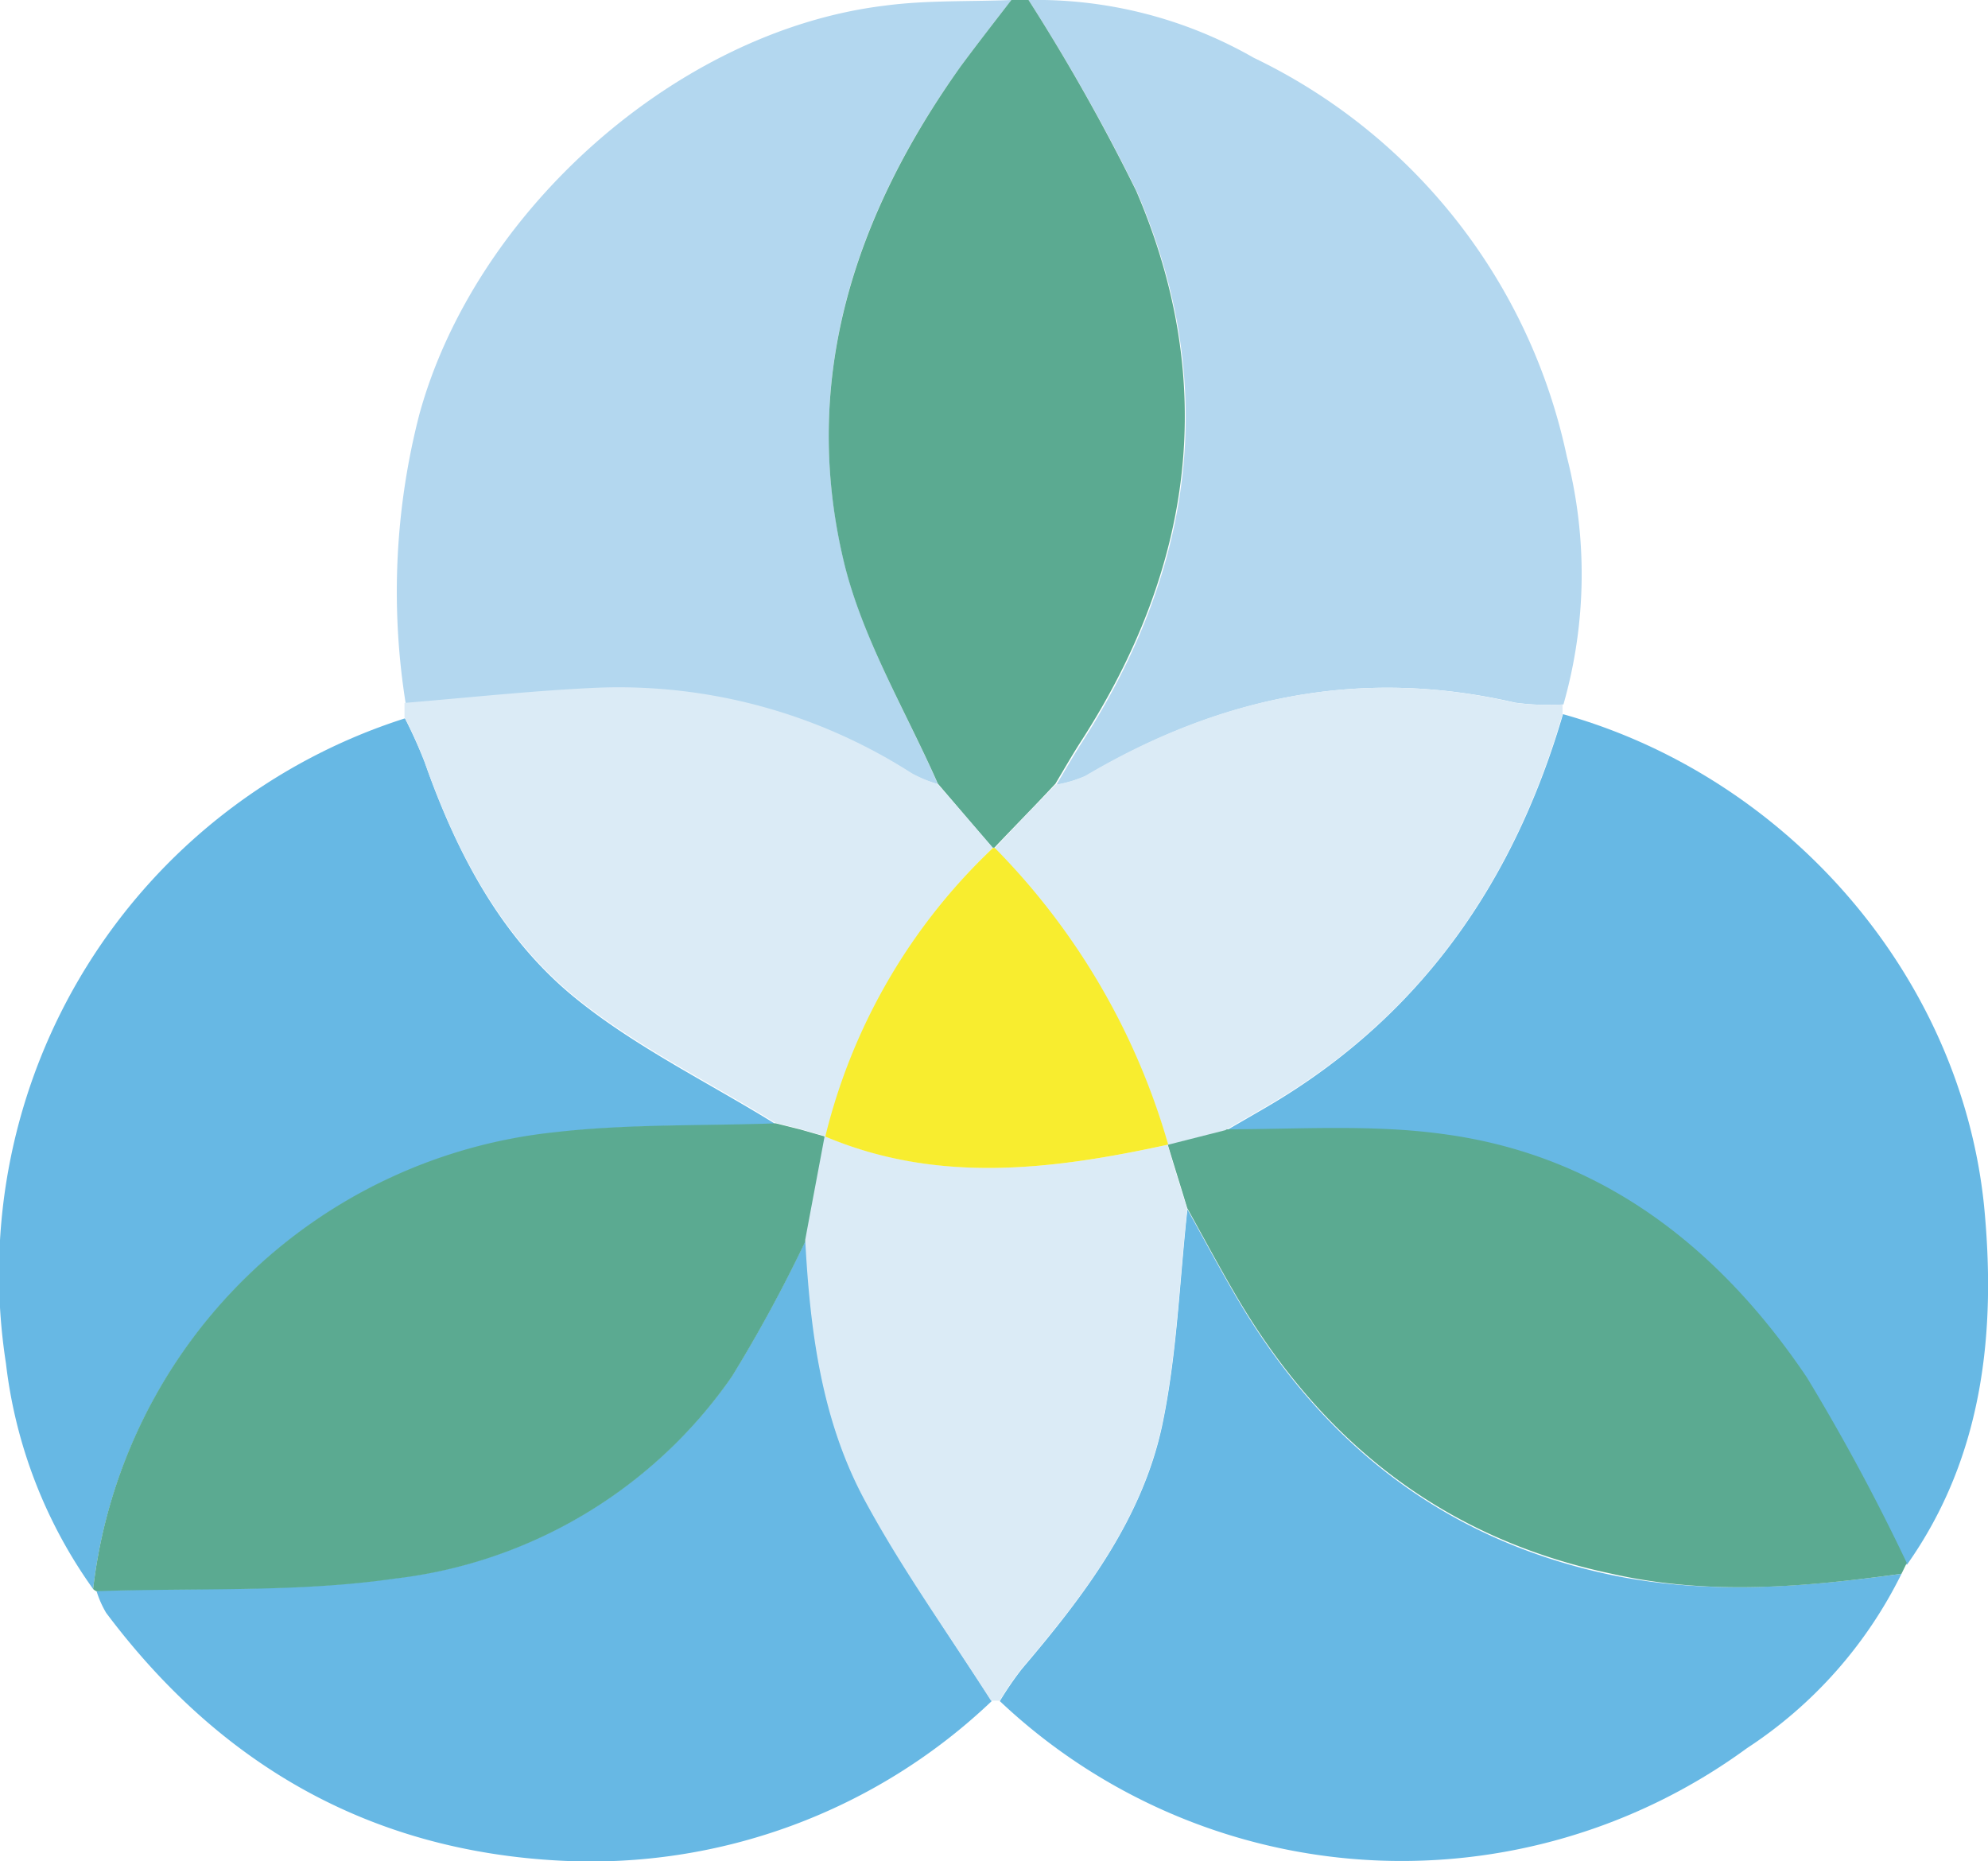 <svg xmlns="http://www.w3.org/2000/svg" viewBox="0 0 90.09 84.34"><defs><style>.cls-1{fill:#b3d7ef;}.cls-2{fill:#67b8e4;}.cls-3{fill:#5baa91;}.cls-4{fill:#dbebf6;}.cls-5{fill:#f8ed2f;}</style></defs><g id="Layer_2" data-name="Layer 2"><g id="Layer_1-2" data-name="Layer 1"><path class="cls-1" d="M18.39,31.91A32.12,32.12,0,0,1,19,18.79C21.51,9.61,30.63,1.42,40.06.26,42,0,43.9.08,45.83,0c-.77,1-1.55,2-2.29,3-4.78,6.68-7.23,14.05-5.35,22.21C39,28.81,41,32.11,42.5,35.53a6.16,6.16,0,0,1-1.13-.44,24.6,24.6,0,0,0-14.21-3.87C24.23,31.35,21.31,31.67,18.39,31.91Z"/><path class="cls-2" d="M70.83,32.36c10.08,2.82,18,11.76,19.08,22.26.55,5.64,0,11.35-3.5,16.29a94.21,94.21,0,0,0-4.53-8.41c-3.91-5.85-9.18-10-16.3-11-3.3-.48-6.71-.19-10.07-.24.76-.45,1.53-.88,2.28-1.33C64.56,45.84,68.65,39.81,70.83,32.36Z"/><path class="cls-2" d="M86.17,71.31a20,20,0,0,1-7,7.9,26.51,26.51,0,0,1-33.86-2.13,14.79,14.79,0,0,1,1-1.46c2.8-3.29,5.43-6.74,6.35-11,.68-3.21.79-6.55,1.15-9.82.7,1.26,1.38,2.53,2.1,3.77,3.88,6.72,9.42,11.18,17.14,12.8C77.45,72.28,81.8,71.91,86.17,71.31Z"/><path class="cls-2" d="M4.22,72A21.9,21.9,0,0,1,.27,61.78,26.42,26.42,0,0,1,18.35,32.55a21.39,21.39,0,0,1,.9,2c1.45,4.13,3.49,8,6.89,10.73,2.74,2.21,6,3.79,9,5.65-3.33.12-6.68,0-10,.4A23.53,23.53,0,0,0,4.22,72Z"/><path class="cls-2" d="M44.94,77.08a26.34,26.34,0,0,1-19.53,7.23C16.8,83.87,10,80,4.81,73.08a4.58,4.58,0,0,1-.44-1c4.51-.16,9.08.07,13.52-.57a21.64,21.64,0,0,0,15.28-9.16,65.41,65.41,0,0,0,3.35-6.17c.22,4.12.73,8.22,2.74,11.88C41,71.18,43,74.09,44.94,77.08Z"/><path class="cls-1" d="M46.61,0A19.83,19.83,0,0,1,56.82,2.62,26,26,0,0,1,71,20.67a21.48,21.48,0,0,1-.15,11.25,11.28,11.28,0,0,1-2.18-.08c-7-1.62-13.39-.27-19.46,3.32a5.79,5.79,0,0,1-1.34.4c.37-.62.73-1.25,1.12-1.86,5.11-7.91,6.3-16.27,2.54-25A89,89,0,0,0,46.61,0Z"/><path class="cls-3" d="M36.52,56.2a65.41,65.41,0,0,1-3.35,6.17,21.64,21.64,0,0,1-15.28,9.16c-4.44.64-9,.41-13.52.57A.44.44,0,0,1,4.22,72a23.53,23.53,0,0,1,20.94-20.7c3.29-.38,6.64-.28,10-.4h0l1.12.28,1.19.34h0Z"/><path class="cls-3" d="M86.17,71.31c-4.37.6-8.72,1-13.13,0-7.72-1.62-13.26-6.08-17.14-12.8-.72-1.24-1.4-2.51-2.1-3.77-.3-1-.6-1.94-.89-2.91h0l2.6-.66c3.36,0,6.77-.24,10.07.24,7.12,1,12.39,5.2,16.3,11a94.21,94.21,0,0,1,4.53,8.41Z"/><path class="cls-3" d="M46.61,0a89,89,0,0,1,4.88,8.65c3.76,8.75,2.57,17.11-2.54,25-.39.61-.75,1.24-1.12,1.86-.93,1-1.85,1.93-2.77,2.9l-.08,0-2.48-2.9C41,32.11,39,28.81,38.19,25.24,36.31,17.08,38.76,9.71,43.54,3c.74-1,1.52-2,2.29-3Z"/><path class="cls-4" d="M42.5,35.53,45,38.42a26.7,26.7,0,0,0-7.57,13.07l-1.19-.34-1.12-.28h0c-3-1.86-6.25-3.44-9-5.65-3.4-2.75-5.44-6.6-6.89-10.73a21.39,21.39,0,0,0-.9-2c0-.21,0-.43,0-.64,2.92-.24,5.84-.56,8.77-.69a24.6,24.6,0,0,1,14.21,3.87A6.16,6.16,0,0,0,42.5,35.53Z"/><path class="cls-4" d="M45.06,38.46c.92-1,1.84-1.94,2.77-2.9a5.79,5.79,0,0,0,1.34-.4c6.07-3.59,12.5-4.94,19.46-3.32a11.28,11.28,0,0,0,2.18.08c0,.15,0,.3,0,.44-2.18,7.45-6.27,13.48-13,17.52-.75.45-1.52.88-2.28,1.33l-2.6.66A31.44,31.44,0,0,0,45.06,38.46Z"/><path class="cls-4" d="M52.91,51.87c.29,1,.59,1.94.89,2.91-.36,3.27-.47,6.61-1.15,9.82-.92,4.28-3.55,7.73-6.35,11a14.79,14.79,0,0,0-1,1.46h-.39c-1.91-3-4-5.9-5.68-9-2-3.66-2.52-7.76-2.74-11.88.29-1.57.59-3.14.88-4.7C42.52,53.66,47.71,53,52.91,51.87Z"/><path class="cls-5" d="M52.91,51.87C47.71,53,42.52,53.66,37.4,51.5h0A26.7,26.7,0,0,1,45,38.42l.08,0a31.44,31.44,0,0,1,7.85,13.41Z"/><path class="cls-2" d="M35.1,50.87l1.12.28Z"/></g></g></svg>